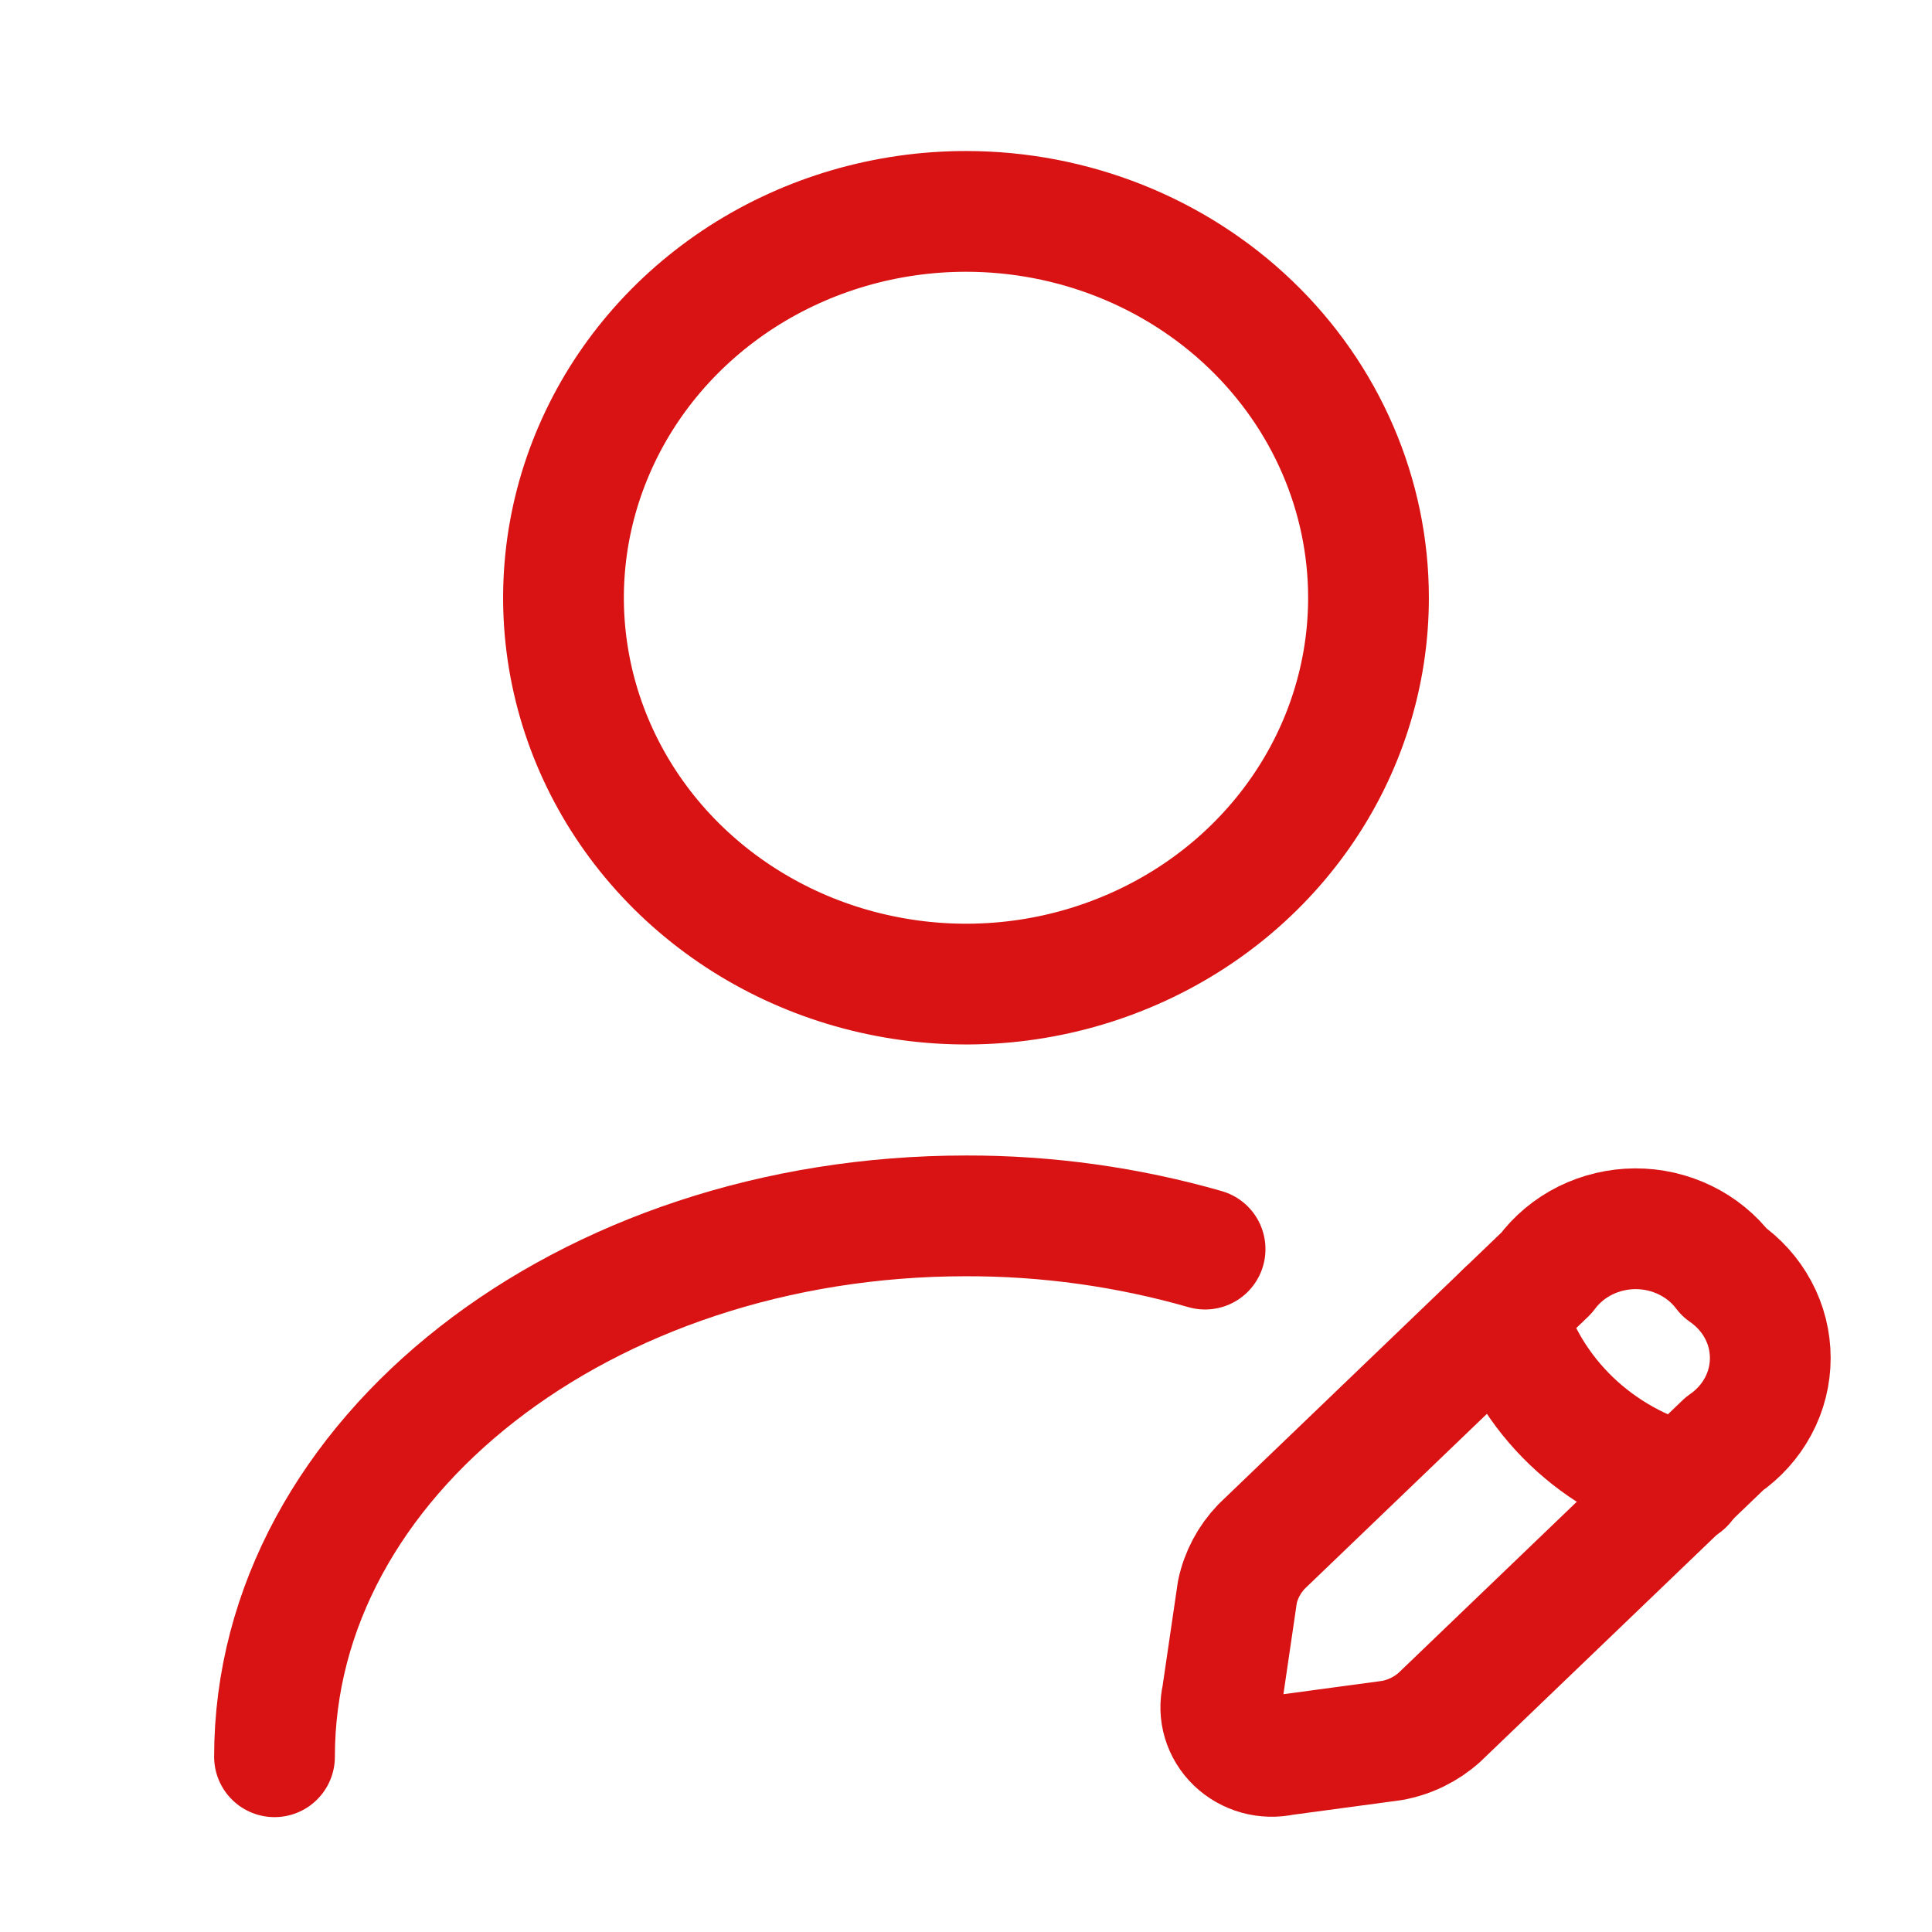 <svg width="24" height="24" viewBox="0 0 24 24" fill="none" xmlns="http://www.w3.org/2000/svg">
<path d="M17 7.426C17 8.375 16.707 9.303 16.157 10.092C15.608 10.881 14.827 11.496 13.913 11.859C13 12.223 11.995 12.318 11.025 12.132C10.055 11.947 9.164 11.49 8.464 10.819C7.765 10.148 7.289 9.293 7.096 8.362C6.903 7.431 7.002 6.466 7.381 5.589C7.759 4.712 8.4 3.963 9.222 3.435C10.044 2.908 11.011 2.626 12 2.626C13.326 2.626 14.598 3.132 15.536 4.032C16.473 4.932 17 6.153 17 7.426Z" stroke="#D91313" stroke-width="1.5" stroke-linecap="round" stroke-linejoin="round"/>
<path d="M19.21 15.814L15.671 19.212C15.519 19.371 15.415 19.567 15.371 19.778L15.181 21.074C15.157 21.174 15.16 21.279 15.19 21.378C15.22 21.477 15.275 21.567 15.351 21.64C15.427 21.713 15.521 21.766 15.624 21.795C15.727 21.823 15.836 21.826 15.941 21.803L17.291 21.621C17.512 21.581 17.716 21.481 17.881 21.333L21.421 17.935C21.597 17.814 21.741 17.654 21.84 17.469C21.94 17.284 21.991 17.078 21.991 16.87C21.991 16.662 21.94 16.456 21.84 16.271C21.741 16.086 21.597 15.926 21.421 15.805C21.294 15.636 21.128 15.5 20.935 15.406C20.742 15.312 20.529 15.263 20.313 15.264C20.097 15.265 19.884 15.316 19.692 15.411C19.5 15.507 19.335 15.645 19.21 15.814Z" stroke="#D91313" stroke-width="1.5" stroke-linecap="round" stroke-linejoin="round"/>
<path d="M18.7 16.304C18.847 16.813 19.129 17.276 19.518 17.65C19.907 18.023 20.39 18.294 20.92 18.434" stroke="#D91313" stroke-width="1.5" stroke-linecap="round" stroke-linejoin="round"/>
<path d="M3.41 21.823C3.41 18.108 7.26 15.104 12 15.104C13.006 15.102 14.007 15.241 14.97 15.517" stroke="#D91313" stroke-width="1.5" stroke-linecap="round" stroke-linejoin="round"/>
</svg>
